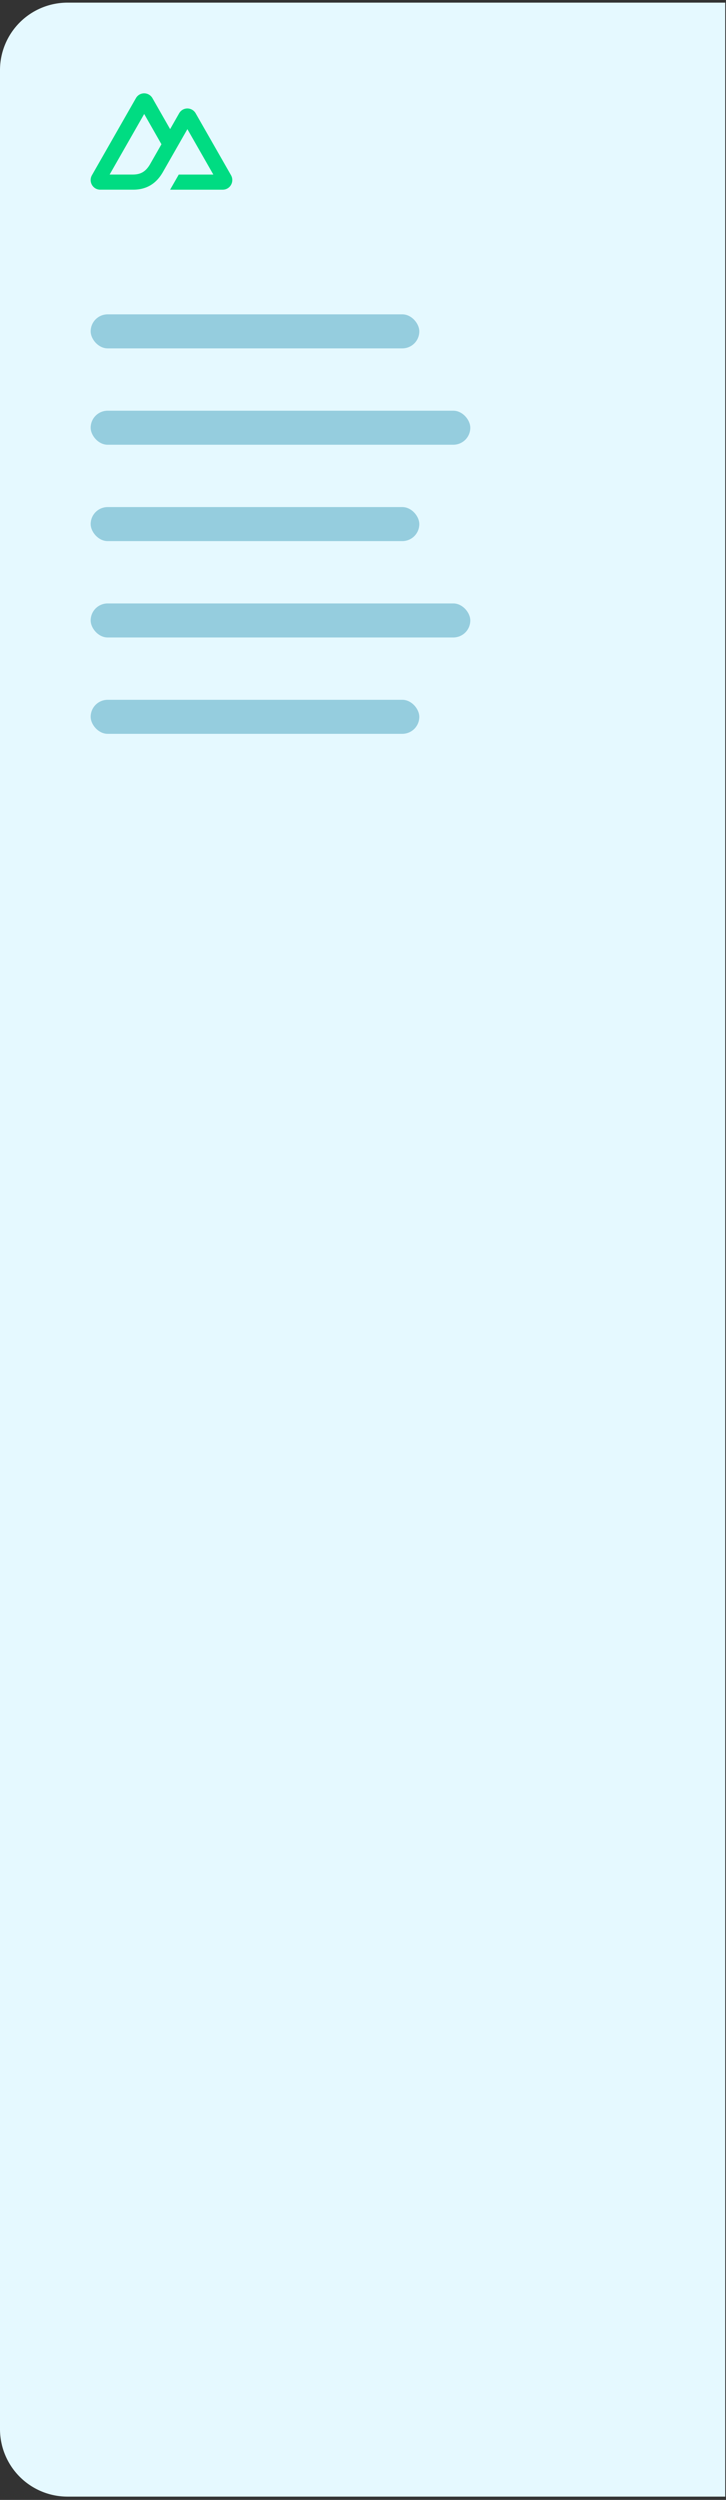 <svg xmlns="http://www.w3.org/2000/svg" width="86" height="296" fill="none" viewBox="0 0 86 296"><rect x="0" y="0" width="86" height="296" fill="#333333" stroke="none"/><path fill="#E5F9FF" d="M0 8.312a8 8 0 018-8h77.906v295.3H8a8 8 0 01-8-8V8.312z"/><rect width="38.93" height="4.03" x="10.74" y="37.22" fill="#95CDDE" rx="2.01"/><rect width="44.97" height="4.03" x="10.74" y="48.63" fill="#95CDDE" rx="2.01"/><rect width="38.93" height="4.03" x="10.74" y="60.04" fill="#95CDDE" rx="2.01"/><rect width="44.97" height="4.03" x="10.74" y="71.45" fill="#95CDDE" rx="2.01"/><rect width="38.93" height="4.03" x="10.74" y="82.86" fill="#95CDDE" rx="2.01"/><path fill="#00DC82" d="M20.151 22.46h6.237a1.12 1.12 0 00.978-.571 1.15 1.15 0 000-1.141l-4.19-7.335a1.135 1.135 0 00-.977-.57 1.12 1.12 0 00-.977.57l-1.07 1.877-2.095-3.67a1.135 1.135 0 00-.977-.57 1.12 1.12 0 00-.978.57l-5.212 9.128a1.15 1.15 0 00.412 1.559c.172.1.367.152.565.152h3.915c1.551 0 2.695-.689 3.482-2.032l1.911-3.346 1.024-1.79 3.072 5.378h-4.096l-1.024 1.79zm-4.433-1.793h-2.732l4.095-7.172 2.044 3.586-1.368 2.396c-.523.872-1.117 1.19-2.039 1.19z"/></svg>